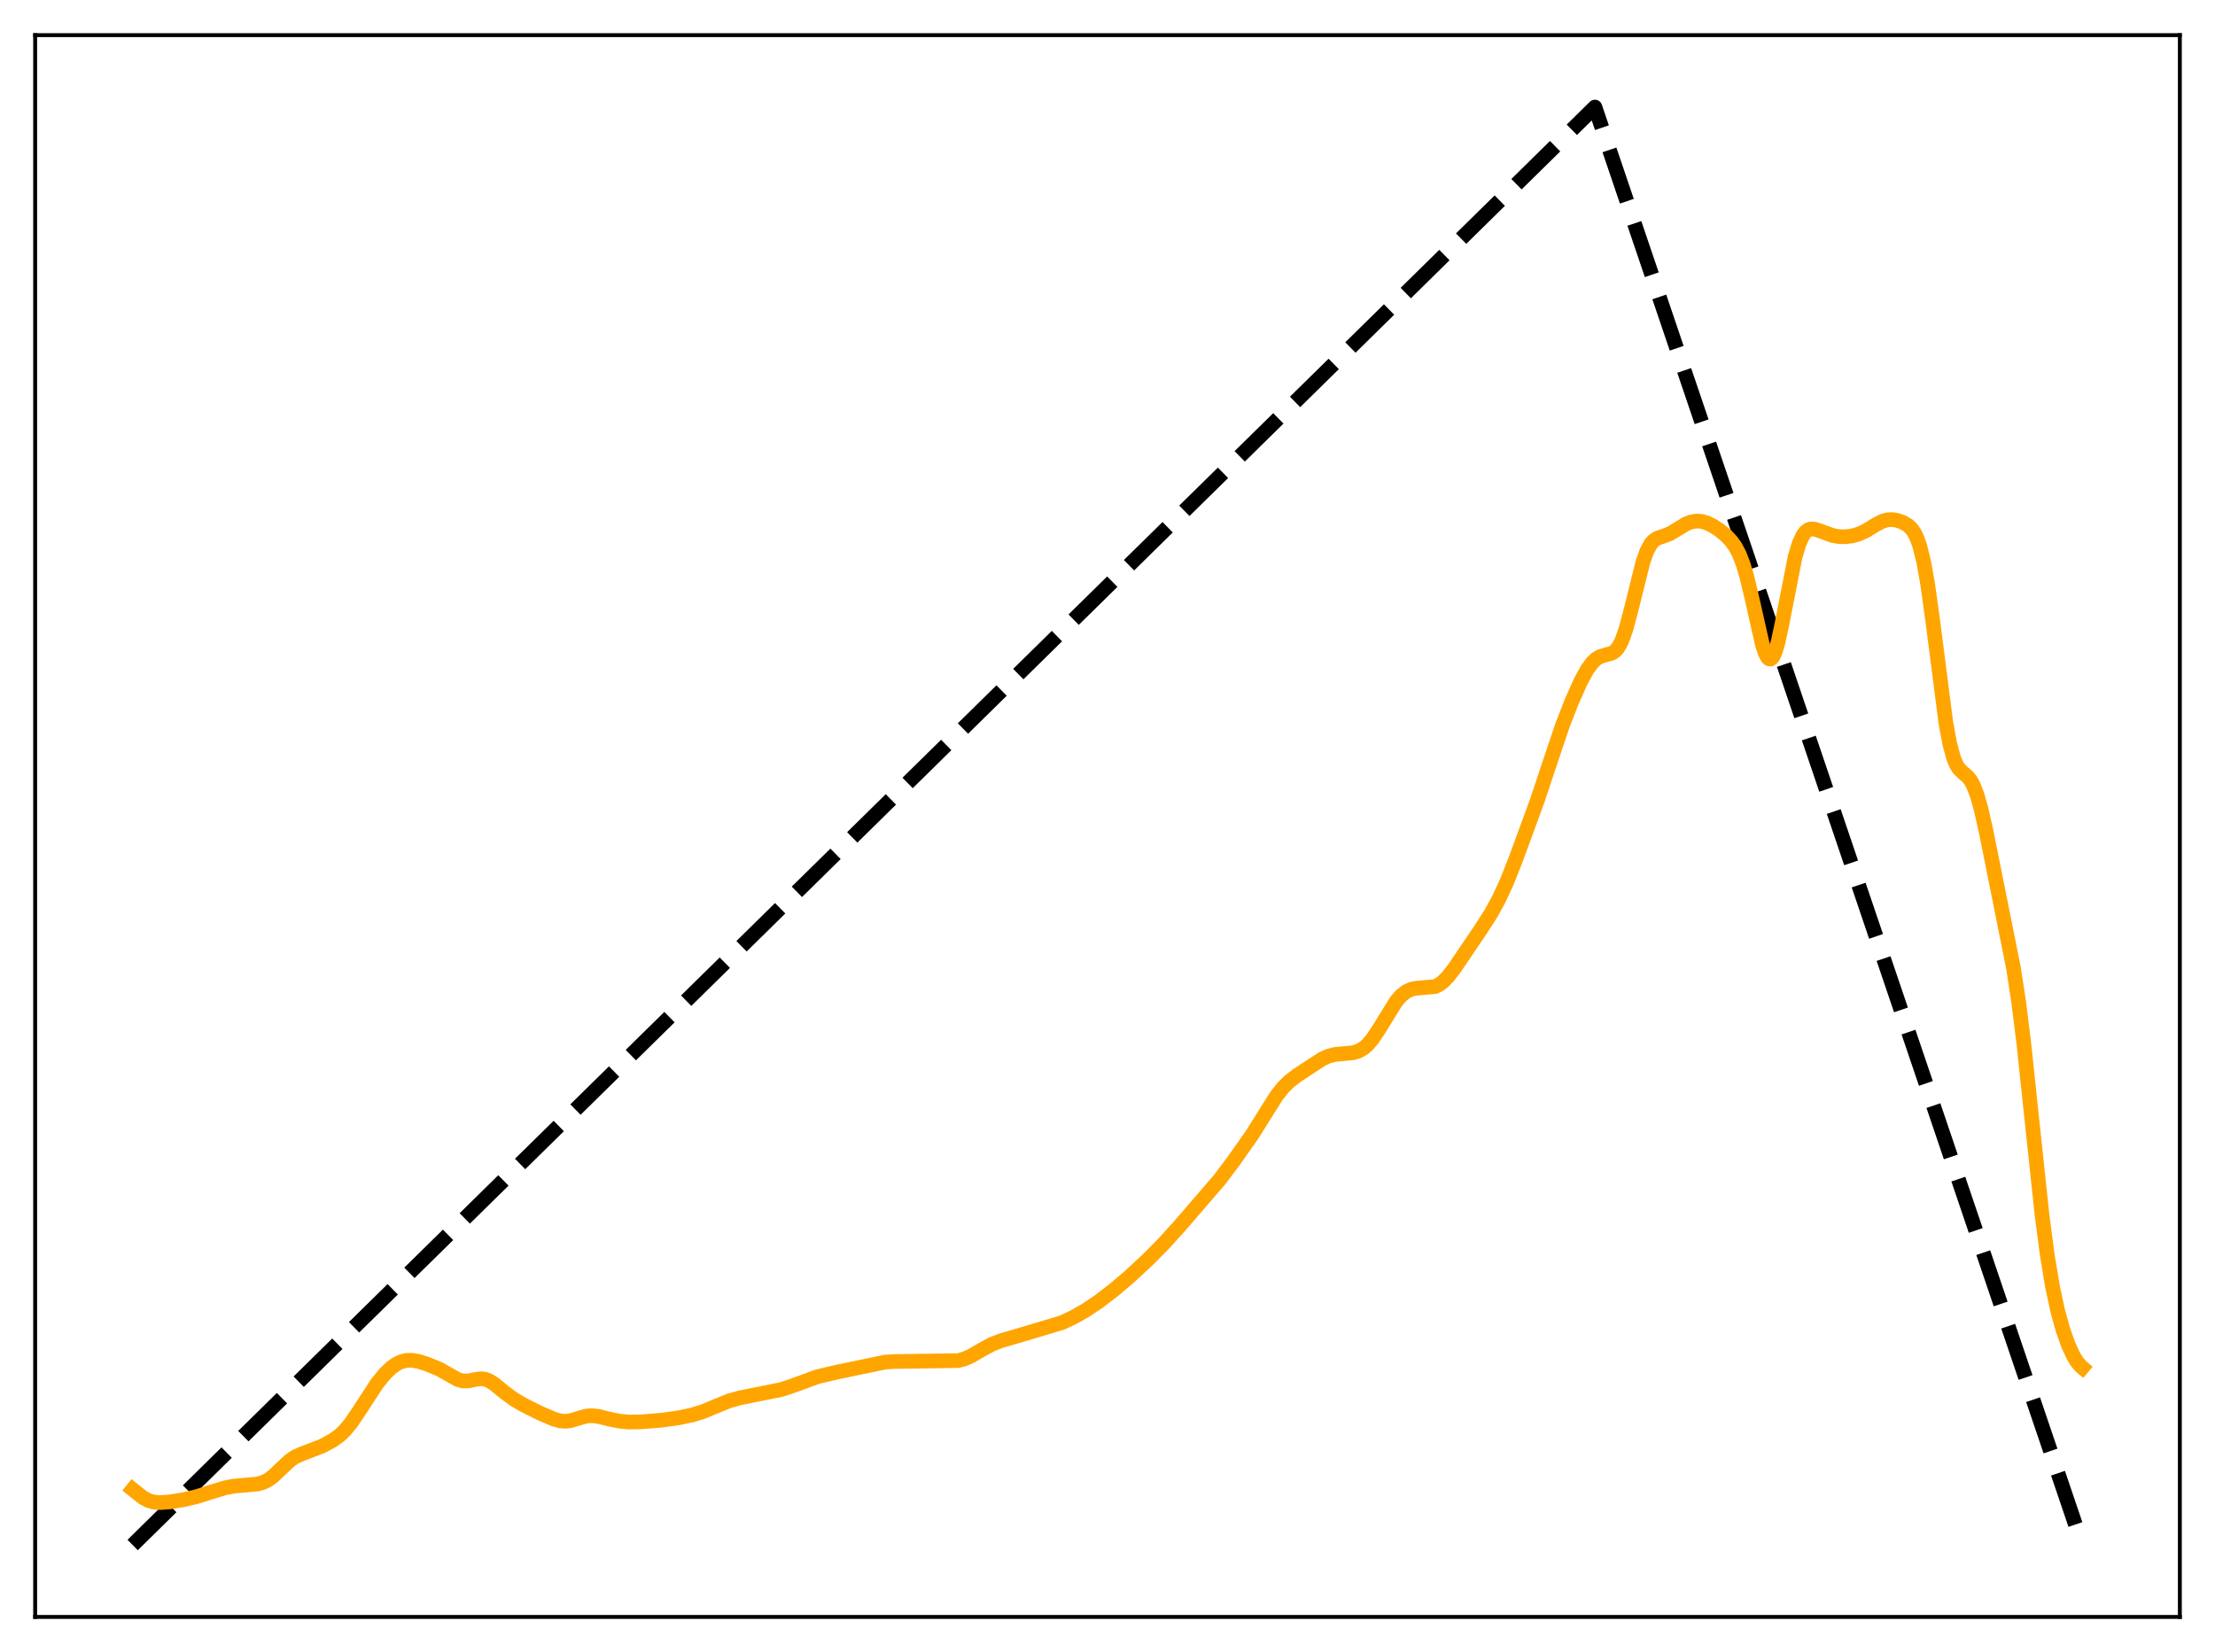 <?xml version="1.0" encoding="utf-8" standalone="no"?>
<!DOCTYPE svg PUBLIC "-//W3C//DTD SVG 1.1//EN"
  "http://www.w3.org/Graphics/SVG/1.1/DTD/svg11.dtd">
<svg xmlns:xlink="http://www.w3.org/1999/xlink" width="453.6pt" height="338.4pt" viewBox="0 0 453.6 338.4" xmlns="http://www.w3.org/2000/svg" version="1.1">
 <defs>
  <style type="text/css">*{stroke-linejoin: round; stroke-linecap: butt}</style>
 </defs>
 <g id="figure_1">
  <g id="patch_1">
   <path d="M 0 338.4 
L 453.6 338.4 
L 453.6 0 
L 0 0 
z
" style="fill: #ffffff"/>
  </g>
  <g id="axes_1">
   <g id="patch_2">
    <path d="M 7.2 331.2 
L 446.4 331.2 
L 446.4 7.2 
L 7.2 7.2 
z
" style="fill: #ffffff"/>
   </g>
   <g id="matplotlib.axis_1"/>
   <g id="matplotlib.axis_2"/>
   <g id="line2d_1">
    <path d="M 27.164 316.472 
L 167.974 177.971 
L 326.618 21.927 
L 426.436 316.473 
L 426.436 316.473 
" clip-path="url(#p0800bda55c)" style="fill: none; stroke-dasharray: 11.1,4.8; stroke-dashoffset: 0; stroke: #000000; stroke-width: 3"/>
   </g>
   <g id="line2d_2">
    <path d="M 27.164 305.081 
L 29.293 306.777 
L 30.358 307.345 
L 31.423 307.664 
L 32.753 307.782 
L 34.617 307.656 
L 37.545 307.197 
L 40.207 306.58 
L 43.135 305.654 
L 46.063 304.761 
L 47.926 304.404 
L 50.321 304.197 
L 52.717 303.972 
L 53.782 303.691 
L 54.847 303.185 
L 55.911 302.415 
L 57.508 300.888 
L 59.372 299.144 
L 60.436 298.425 
L 61.767 297.82 
L 66.026 296.183 
L 68.156 295.027 
L 69.487 294.071 
L 70.551 293.071 
L 71.882 291.469 
L 73.479 289.112 
L 77.206 283.391 
L 78.803 281.42 
L 80.134 280.139 
L 81.199 279.386 
L 82.263 278.888 
L 83.328 278.642 
L 84.393 278.626 
L 85.724 278.862 
L 87.587 279.461 
L 89.983 280.453 
L 91.846 281.509 
L 93.709 282.554 
L 94.774 282.865 
L 95.839 282.872 
L 97.436 282.542 
L 98.5 282.409 
L 99.299 282.497 
L 100.097 282.783 
L 101.162 283.439 
L 103.292 285.179 
L 105.155 286.56 
L 107.284 287.816 
L 110.479 289.411 
L 113.407 290.674 
L 114.737 291.045 
L 115.802 291.13 
L 116.867 290.994 
L 118.464 290.508 
L 120.061 290.067 
L 121.126 289.975 
L 122.457 290.112 
L 124.852 290.692 
L 126.982 291.118 
L 128.845 291.282 
L 131.241 291.245 
L 135.5 290.901 
L 138.96 290.424 
L 141.888 289.791 
L 144.017 289.126 
L 146.413 288.125 
L 149.341 286.937 
L 151.471 286.339 
L 154.931 285.644 
L 159.988 284.622 
L 162.118 283.928 
L 167.441 281.987 
L 171.168 281.103 
L 181.283 279 
L 183.146 278.887 
L 196.189 278.698 
L 197.52 278.346 
L 198.851 277.757 
L 200.98 276.513 
L 203.11 275.356 
L 204.973 274.633 
L 208.966 273.459 
L 217.484 270.919 
L 219.879 269.785 
L 222.275 268.426 
L 224.937 266.646 
L 228.131 264.203 
L 231.325 261.488 
L 235.052 258.025 
L 238.246 254.8 
L 241.706 250.974 
L 249.692 241.707 
L 252.62 237.815 
L 256.346 232.531 
L 258.742 228.707 
L 261.404 224.482 
L 262.735 222.785 
L 264.065 221.466 
L 265.663 220.25 
L 270.72 216.934 
L 272.051 216.326 
L 273.382 215.985 
L 274.979 215.839 
L 277.108 215.639 
L 278.173 215.313 
L 279.238 214.705 
L 280.036 214.016 
L 281.101 212.769 
L 282.432 210.752 
L 285.892 205.141 
L 286.957 203.923 
L 288.022 203.085 
L 289.087 202.606 
L 290.151 202.413 
L 293.878 202.09 
L 294.676 201.702 
L 295.475 201.119 
L 296.54 200.041 
L 297.871 198.302 
L 303.194 190.441 
L 305.324 187.12 
L 306.921 184.213 
L 308.518 180.775 
L 310.381 176.09 
L 314.906 163.722 
L 317.302 156.509 
L 319.964 148.589 
L 321.827 143.791 
L 323.69 139.613 
L 325.021 137.168 
L 326.086 135.713 
L 326.884 134.962 
L 327.683 134.489 
L 328.748 134.169 
L 330.079 133.801 
L 330.611 133.474 
L 331.143 132.941 
L 331.676 132.142 
L 332.208 131.031 
L 333.007 128.745 
L 334.071 124.707 
L 336.467 115.062 
L 337.265 112.857 
L 338.064 111.393 
L 338.596 110.777 
L 339.395 110.24 
L 340.726 109.8 
L 342.057 109.276 
L 343.388 108.475 
L 345.251 107.329 
L 346.316 106.903 
L 347.38 106.727 
L 348.445 106.801 
L 349.51 107.099 
L 350.841 107.74 
L 352.172 108.626 
L 353.503 109.734 
L 354.567 110.862 
L 355.366 111.983 
L 356.164 113.494 
L 356.963 115.547 
L 357.761 118.243 
L 358.826 122.762 
L 360.956 132.2 
L 361.488 133.779 
L 362.02 134.745 
L 362.287 134.967 
L 362.553 135.004 
L 362.819 134.853 
L 363.085 134.514 
L 363.617 133.292 
L 364.15 131.418 
L 364.948 127.676 
L 367.61 114.077 
L 368.409 111.402 
L 369.207 109.653 
L 369.74 108.946 
L 370.272 108.536 
L 370.804 108.358 
L 371.603 108.392 
L 372.668 108.732 
L 375.329 109.698 
L 376.66 109.926 
L 377.991 109.942 
L 379.322 109.766 
L 380.653 109.391 
L 381.984 108.789 
L 384.113 107.493 
L 385.444 106.79 
L 386.509 106.474 
L 387.574 106.429 
L 388.639 106.623 
L 389.703 107.005 
L 390.768 107.633 
L 391.567 108.432 
L 392.099 109.244 
L 392.631 110.378 
L 393.164 111.922 
L 393.962 115.175 
L 394.761 119.66 
L 395.825 127.36 
L 398.487 148.07 
L 399.286 152.378 
L 400.084 155.317 
L 400.617 156.594 
L 401.149 157.448 
L 401.948 158.241 
L 403.012 159.154 
L 403.545 159.834 
L 404.077 160.787 
L 404.876 162.831 
L 405.674 165.639 
L 406.739 170.369 
L 412.329 198.267 
L 413.393 205.22 
L 414.458 213.781 
L 416.055 228.933 
L 418.185 248.941 
L 419.249 257.047 
L 420.314 263.492 
L 421.379 268.468 
L 422.444 272.325 
L 423.508 275.357 
L 424.573 277.69 
L 425.372 278.989 
L 426.17 279.903 
L 426.436 280.127 
L 426.436 280.127 
" clip-path="url(#p0800bda55c)" style="fill: none; stroke: #ffa500; stroke-width: 3; stroke-linecap: square"/>
   </g>
   <g id="patch_3">
    <path d="M 7.2 331.2 
L 7.2 7.2 
" style="fill: none; stroke: #000000; stroke-width: 0.8; stroke-linejoin: miter; stroke-linecap: square"/>
   </g>
   <g id="patch_4">
    <path d="M 446.4 331.2 
L 446.4 7.2 
" style="fill: none; stroke: #000000; stroke-width: 0.8; stroke-linejoin: miter; stroke-linecap: square"/>
   </g>
   <g id="patch_5">
    <path d="M 7.2 331.2 
L 446.4 331.2 
" style="fill: none; stroke: #000000; stroke-width: 0.8; stroke-linejoin: miter; stroke-linecap: square"/>
   </g>
   <g id="patch_6">
    <path d="M 7.2 7.2 
L 446.4 7.2 
" style="fill: none; stroke: #000000; stroke-width: 0.8; stroke-linejoin: miter; stroke-linecap: square"/>
   </g>
  </g>
 </g>
 <defs>
  <clipPath id="p0800bda55c">
   <rect x="7.2" y="7.2" width="439.2" height="324"/>
  </clipPath>
 </defs>
</svg>
